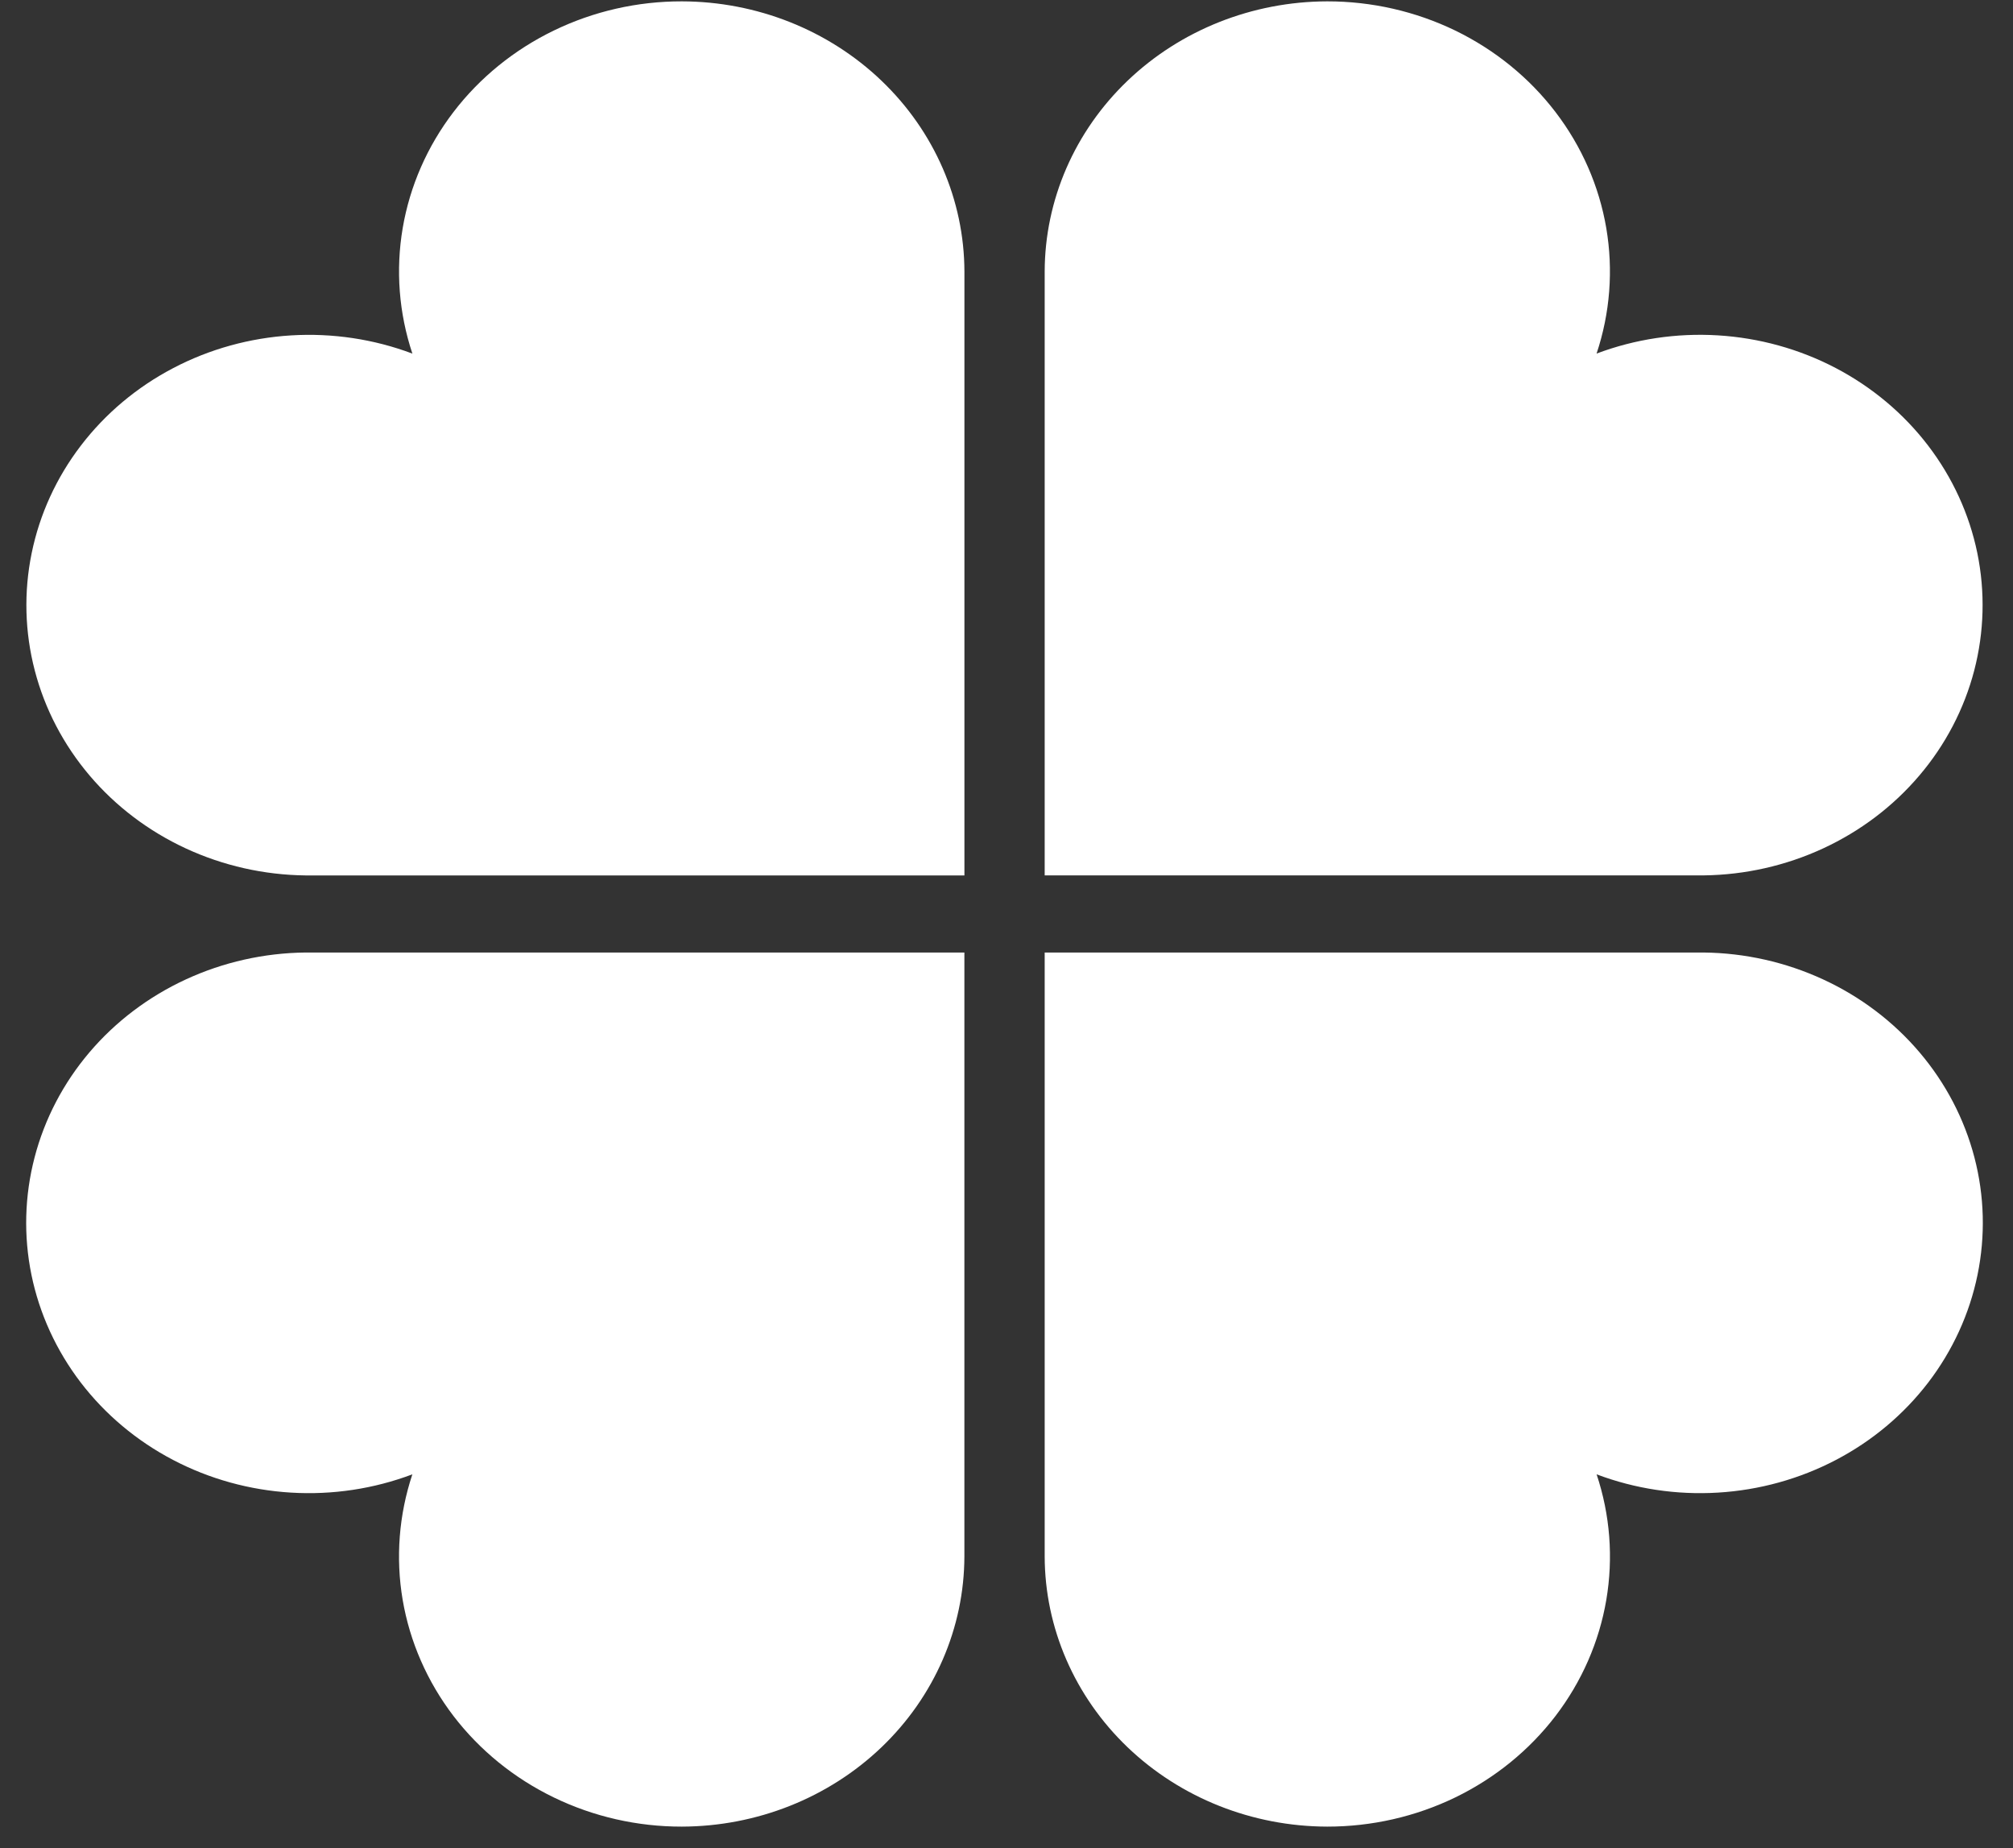 <svg width="61" height="56" viewBox="0 0 61 56" fill="none" xmlns="http://www.w3.org/2000/svg">
<rect x="0" y="0" width="61" height="56" fill="#333333" stroke="none"/>
<path fill-rule="evenodd" clip-rule="evenodd" d="M20.661 55.35C22.931 55.345 25.106 54.481 26.711 52.946C28.316 51.411 29.219 49.33 29.224 47.159V47.159V28.863H9.253C7.998 28.877 6.761 29.156 5.63 29.679C4.5 30.201 3.503 30.955 2.711 31.887C1.919 32.819 1.351 33.907 1.048 35.072C0.744 36.237 0.712 37.452 0.953 38.631C1.195 39.809 1.705 40.923 2.446 41.892C3.188 42.861 4.143 43.663 5.245 44.239C6.346 44.816 7.567 45.154 8.82 45.229C10.073 45.305 11.328 45.116 12.496 44.675C12.087 45.904 11.986 47.207 12.202 48.479C12.419 49.752 12.947 50.957 13.742 51.998C14.538 53.038 15.58 53.884 16.782 54.466C17.984 55.049 19.313 55.352 20.661 55.35V55.35ZM40.219 0.041C37.949 0.046 35.774 0.91 34.169 2.446C32.565 3.981 31.661 6.061 31.657 8.232V8.232V26.526H51.625C52.88 26.511 54.116 26.232 55.245 25.709C56.375 25.186 57.371 24.432 58.162 23.5C58.954 22.569 59.521 21.482 59.825 20.317C60.128 19.152 60.16 17.937 59.919 16.759C59.677 15.581 59.167 14.469 58.426 13.5C57.685 12.531 56.73 11.73 55.63 11.153C54.529 10.576 53.309 10.238 52.057 10.162C50.804 10.086 49.549 10.274 48.381 10.714C48.791 9.486 48.891 8.183 48.675 6.911C48.458 5.639 47.931 4.434 47.135 3.394C46.34 2.354 45.298 1.508 44.097 0.925C42.895 0.343 41.566 0.04 40.219 0.041" fill="white"/>
<path fill-rule="evenodd" clip-rule="evenodd" d="M20.662 0.041C22.931 0.046 25.107 0.91 26.711 2.445C28.316 3.98 29.22 6.061 29.225 8.232V26.527H9.254C7.999 26.512 6.763 26.233 5.633 25.71C4.503 25.187 3.507 24.433 2.716 23.501C1.925 22.569 1.357 21.483 1.054 20.318C0.75 19.153 0.718 17.938 0.96 16.76C1.201 15.582 1.711 14.469 2.452 13.501C3.193 12.532 4.148 11.73 5.249 11.154C6.349 10.577 7.569 10.239 8.822 10.163C10.074 10.087 11.329 10.275 12.497 10.715C12.087 9.487 11.987 8.183 12.203 6.911C12.42 5.639 12.947 4.434 13.743 3.393C14.539 2.353 15.581 1.507 16.783 0.925C17.985 0.342 19.314 0.039 20.662 0.041V0.041ZM40.219 55.35C37.949 55.345 35.774 54.481 34.169 52.945C32.565 51.41 31.661 49.329 31.657 47.158V47.158V28.863H51.625C52.881 28.877 54.117 29.156 55.248 29.679C56.379 30.201 57.375 30.955 58.167 31.887C58.959 32.819 59.527 33.907 59.831 35.072C60.135 36.237 60.167 37.452 59.925 38.631C59.683 39.809 59.173 40.923 58.432 41.892C57.69 42.861 56.735 43.663 55.634 44.239C54.532 44.816 53.312 45.154 52.059 45.229C50.805 45.305 49.55 45.116 48.382 44.675C48.792 45.903 48.892 47.206 48.676 48.479C48.46 49.751 47.932 50.956 47.137 51.997C46.341 53.037 45.3 53.883 44.098 54.466C42.896 55.048 41.567 55.351 40.219 55.35" fill="white"/>
</svg>
